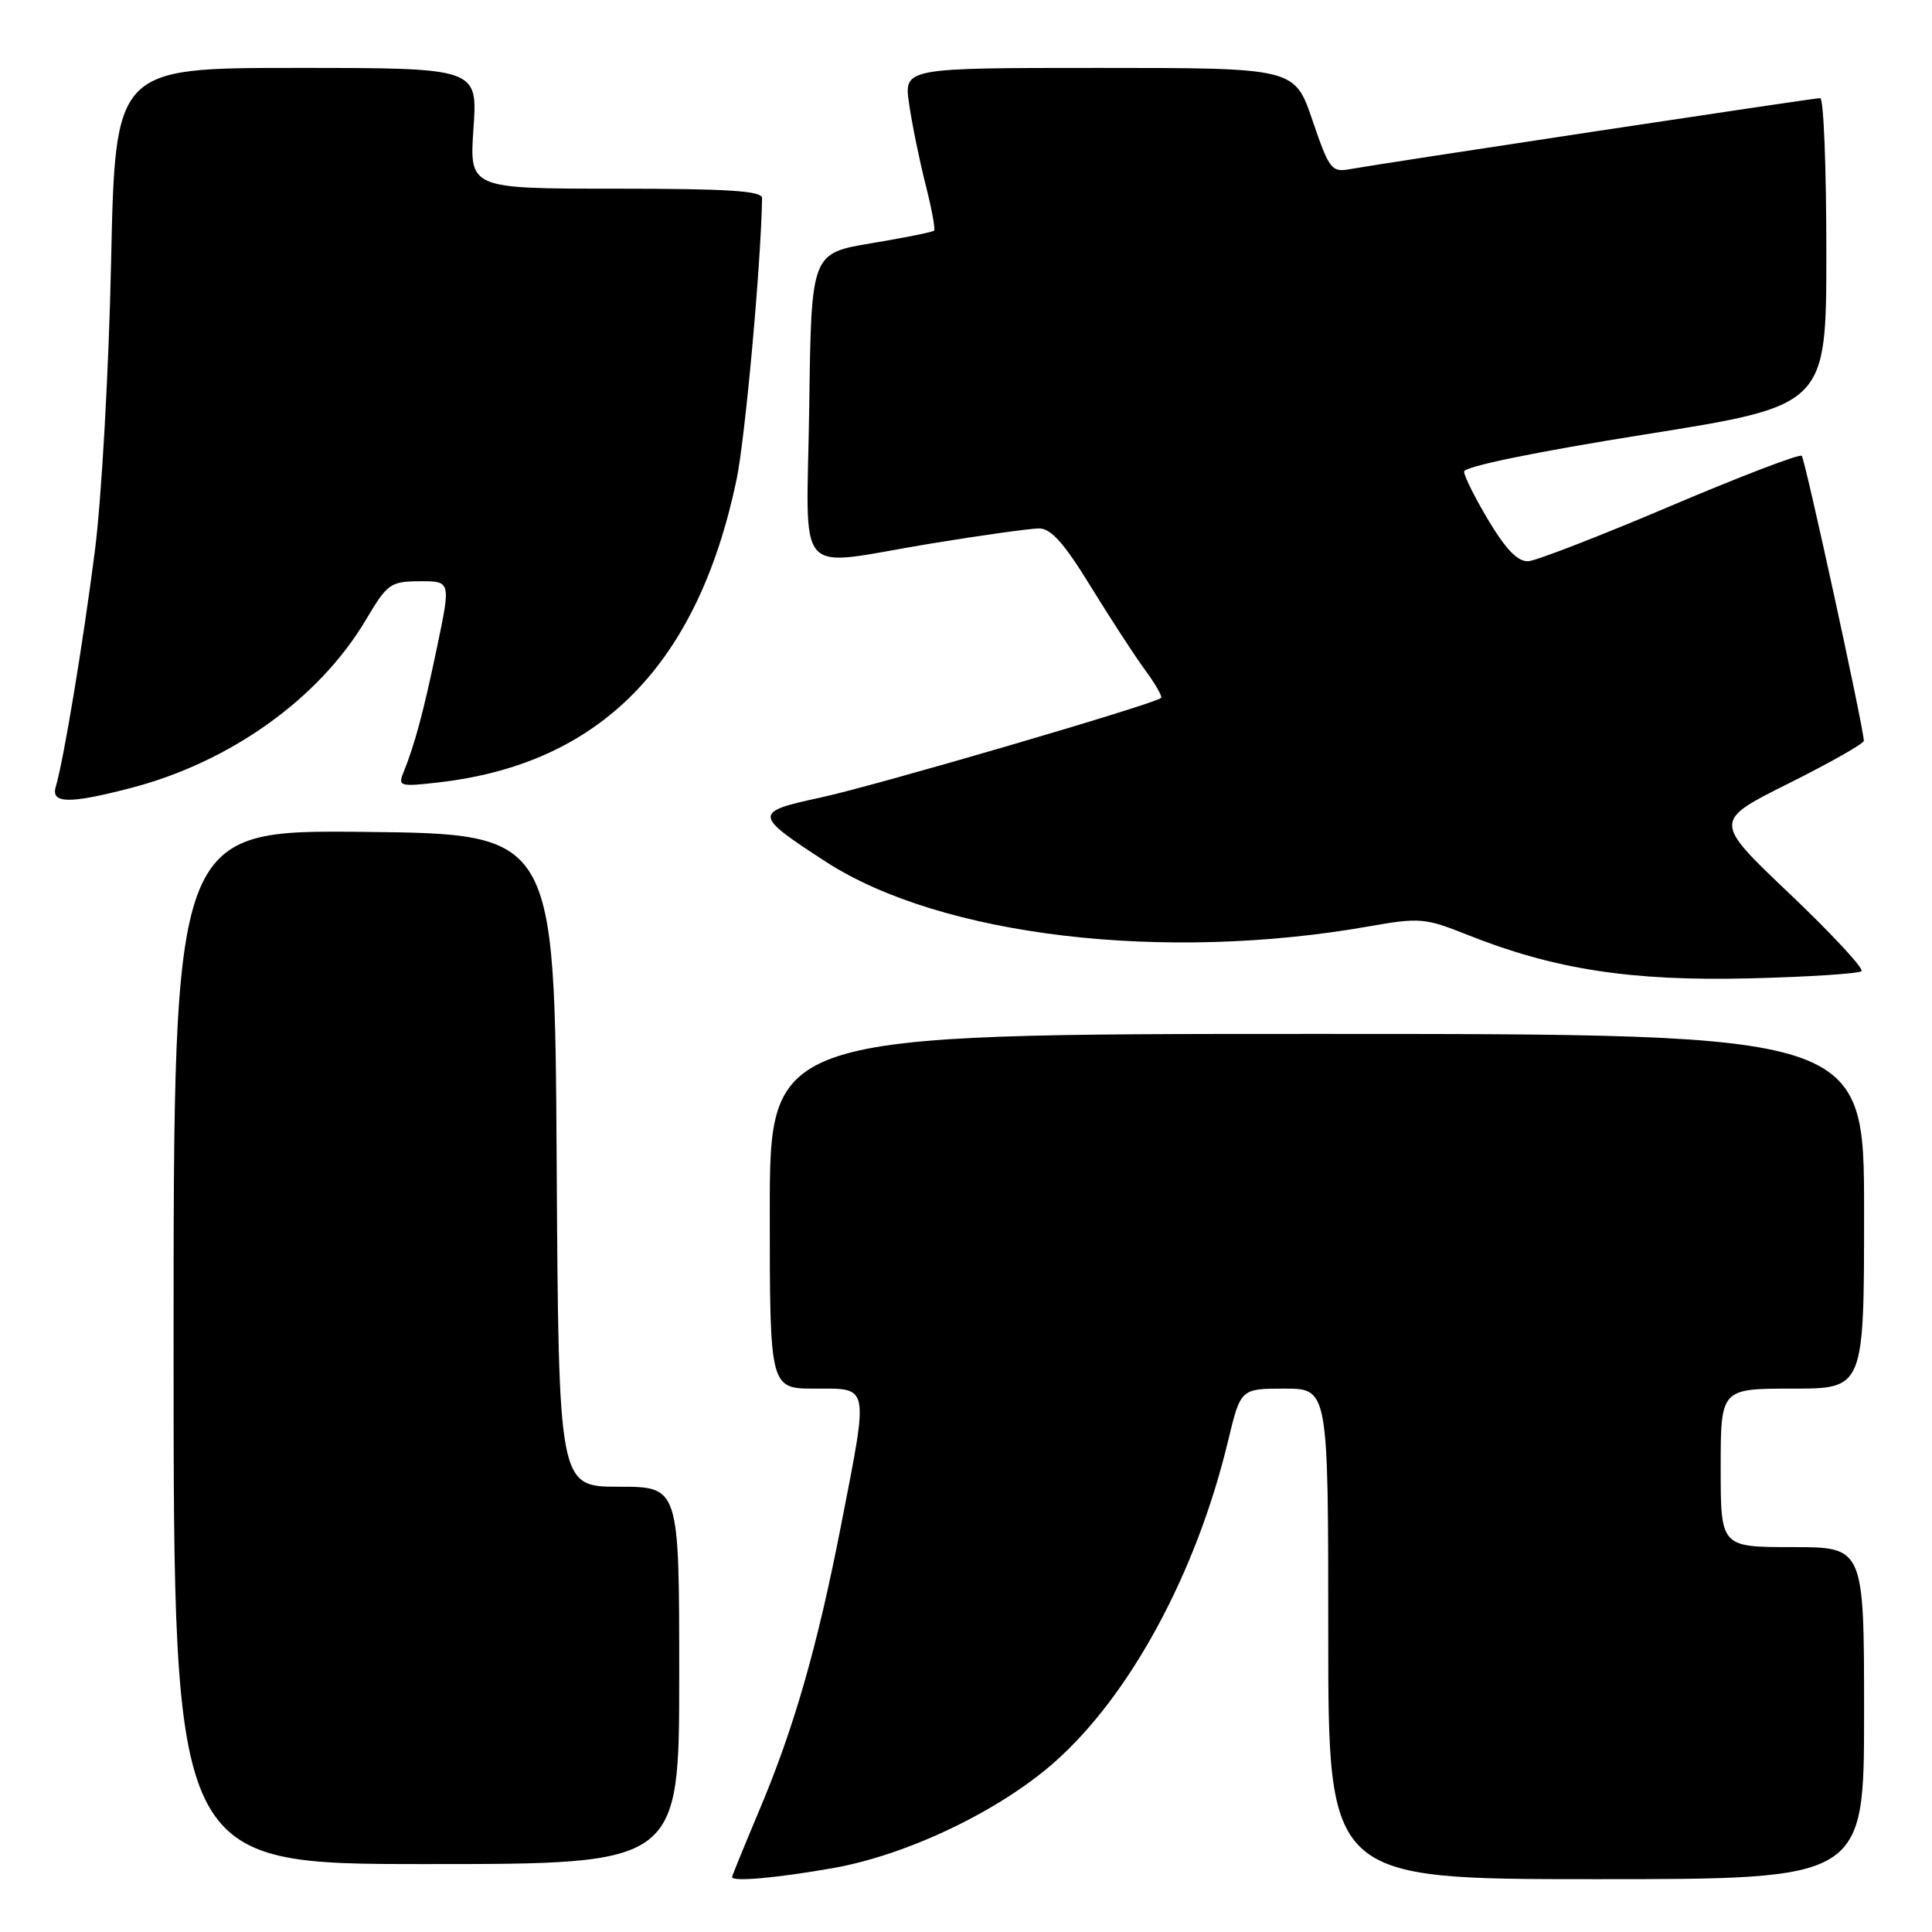 <?xml version="1.0" encoding="UTF-8" standalone="no"?>
<!DOCTYPE svg PUBLIC "-//W3C//DTD SVG 1.1//EN" "http://www.w3.org/Graphics/SVG/1.1/DTD/svg11.dtd" >
<svg xmlns="http://www.w3.org/2000/svg" xmlns:xlink="http://www.w3.org/1999/xlink" version="1.1" viewBox="0 0 256 256">
 <g >
 <path fill="currentColor"
d=" M 110.50 247.51 C 120.27 245.76 132.40 239.96 139.70 233.52 C 149.74 224.66 158.52 208.44 162.71 190.99 C 164.39 184.00 164.39 184.00 170.19 184.00 C 176.00 184.00 176.00 184.00 176.00 216.50 C 176.00 249.00 176.00 249.00 211.50 249.00 C 247.00 249.00 247.00 249.00 247.00 227.00 C 247.00 205.00 247.00 205.00 237.50 205.00 C 228.00 205.00 228.00 205.00 228.00 194.50 C 228.00 184.00 228.00 184.00 237.50 184.00 C 247.00 184.00 247.00 184.00 247.00 160.50 C 247.00 137.00 247.00 137.00 174.50 137.00 C 102.00 137.00 102.00 137.00 102.00 160.50 C 102.00 184.00 102.00 184.00 108.00 184.00 C 115.26 184.00 115.12 183.25 111.46 202.03 C 108.31 218.19 105.21 229.00 100.57 239.97 C 98.61 244.63 97.00 248.57 97.00 248.72 C 97.00 249.38 103.06 248.83 110.50 247.51 Z  M 90.00 222.00 C 90.00 197.00 90.00 197.00 82.01 197.00 C 74.02 197.00 74.02 197.00 73.76 153.75 C 73.50 110.50 73.50 110.50 48.25 110.23 C 23.00 109.97 23.00 109.97 23.00 178.48 C 23.00 247.00 23.00 247.00 56.50 247.00 C 90.00 247.00 90.00 247.00 90.00 222.00 Z  M 246.66 128.68 C 246.99 128.34 242.71 123.73 237.14 118.43 C 227.00 108.80 227.00 108.80 237.00 103.81 C 242.50 101.06 246.99 98.52 246.97 98.16 C 246.89 96.20 239.18 60.84 238.74 60.40 C 238.45 60.12 230.63 63.11 221.36 67.05 C 212.09 70.99 203.61 74.28 202.53 74.36 C 201.15 74.46 199.60 72.89 197.28 69.04 C 195.48 66.04 194.00 63.09 194.00 62.49 C 194.00 61.82 203.50 59.87 218.00 57.56 C 242.00 53.74 242.00 53.74 242.00 33.37 C 242.00 22.17 241.64 13.00 241.19 13.00 C 240.30 13.00 183.02 21.66 178.89 22.41 C 176.44 22.86 176.13 22.46 173.91 15.95 C 171.55 9.00 171.55 9.00 145.66 9.00 C 119.77 9.00 119.77 9.00 120.46 13.75 C 120.83 16.36 121.81 21.14 122.62 24.36 C 123.44 27.58 123.96 30.37 123.77 30.56 C 123.59 30.75 119.85 31.50 115.47 32.23 C 107.50 33.56 107.50 33.56 107.23 53.78 C 106.91 77.40 104.82 75.06 123.50 72.00 C 130.10 70.92 136.47 70.03 137.65 70.02 C 139.26 70.00 140.98 71.94 144.55 77.75 C 147.17 82.01 150.41 86.99 151.76 88.82 C 153.10 90.64 154.04 92.29 153.85 92.48 C 153.06 93.27 115.93 104.13 108.77 105.67 C 99.78 107.60 99.81 107.95 109.42 114.18 C 124.66 124.06 154.21 127.56 181.50 122.73 C 188.10 121.57 188.84 121.63 194.47 123.88 C 205.93 128.45 216.14 130.02 231.77 129.64 C 239.62 129.45 246.32 129.01 246.66 128.68 Z  M 17.28 104.43 C 30.51 101.00 42.30 92.57 48.50 82.10 C 51.33 77.33 51.74 77.04 55.62 77.02 C 59.74 77.00 59.74 77.00 57.91 85.75 C 56.11 94.37 54.96 98.65 53.44 102.41 C 52.71 104.19 53.03 104.27 58.31 103.65 C 79.57 101.15 92.44 88.04 97.58 63.64 C 98.74 58.12 100.83 35.10 100.98 26.25 C 101.00 25.29 96.46 25.00 81.59 25.00 C 62.19 25.00 62.19 25.00 62.74 17.00 C 63.29 9.00 63.29 9.00 39.28 9.00 C 15.27 9.00 15.27 9.00 14.72 34.75 C 14.42 48.95 13.46 66.10 12.57 73.00 C 11.01 85.21 8.43 100.75 7.39 104.25 C 6.72 106.49 9.15 106.54 17.28 104.43 Z "/>
</g>
</svg>